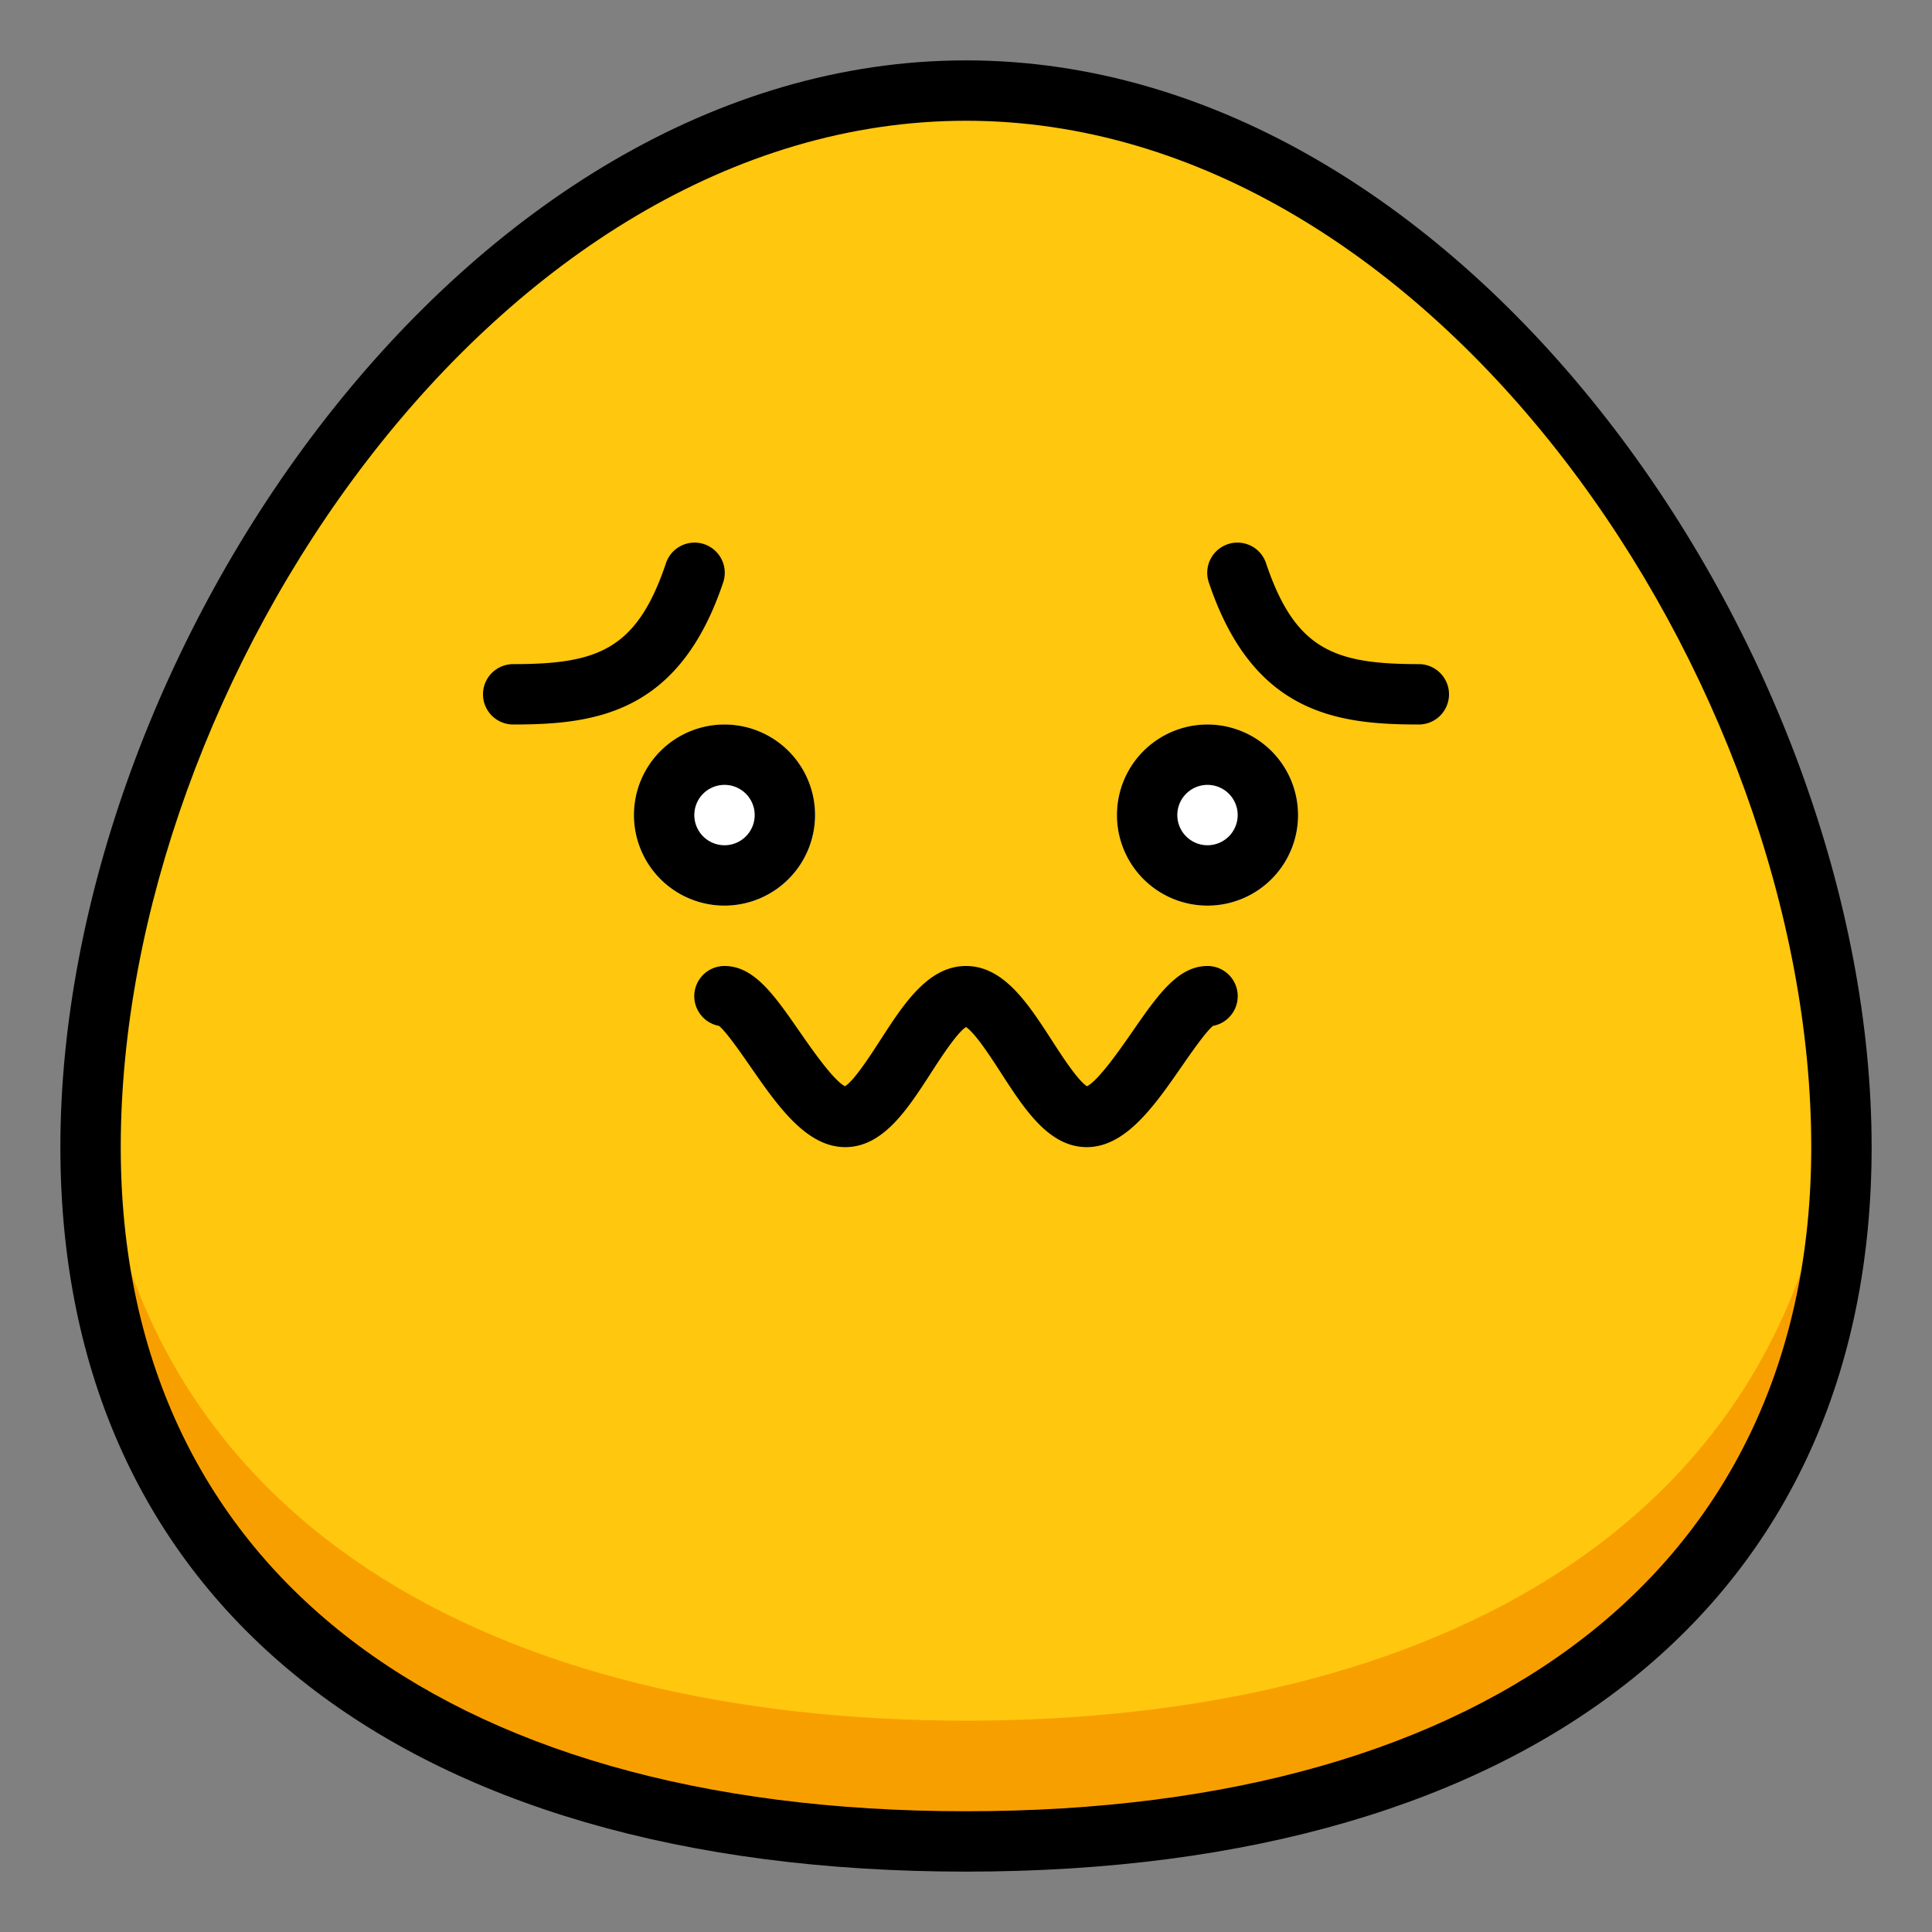 <svg id="Filled" height="512" viewBox="0 0 512 512" width="512" xmlns="http://www.w3.org/2000/svg"><rect x="0" y="0" width="512" height="512" fill="#808080" stroke="none"/><path d="m488 304c0 128.13-103.87 184-232 184s-232-55.87-232-184 103.87-280 232-280 232 151.87 232 280z" fill="#ffc70d"/><path d="m256 456c-122.746 0-223.161-51.321-231.389-168.276-.361 5.455-.611 10.892-.611 16.276 0 128.13 103.87 184 232 184s232-55.87 232-184c0-5.384-.25-10.821-.611-16.276-8.228 116.955-108.643 168.276-231.389 168.276z" fill="#f89f00"/><g fill="#fff"><circle cx="192" cy="216" r="24"/><circle cx="192" cy="216" r="8"/><circle cx="320" cy="216" r="24"/><circle cx="320" cy="216" r="8"/></g><path d="m256 16c-132.945 0-240 157.555-240 288 0 120.227 89.719 192 240 192s240-71.773 240-192c0-130.445-107.055-288-240-288zm0 464c-140.262 0-224-65.8-224-176 0-123.2 99.918-272 224-272s224 148.8 224 272c0 110.2-83.738 176-224 176z"/><path d="m320 256c-7.84 0-13.16 7.664-19.895 17.375-3.187 4.594-8.992 12.961-12.035 14.492-2.406-1.461-6.718-8.133-9.351-12.211-6.246-9.664-12.707-19.656-22.719-19.656s-16.473 9.992-22.719 19.656c-2.633 4.078-6.945 10.75-9.351 12.211-3.043-1.531-8.848-9.9-12.035-14.492-6.735-9.711-12.055-17.375-19.895-17.375a8 8 0 0 0 -1.461 15.867c1.922 1.563 5.672 6.969 8.207 10.625 7.336 10.57 14.922 21.508 25.254 21.508 10.012 0 16.473-9.992 22.719-19.656 2.609-4.039 6.863-10.617 9.281-12.164 2.418 1.547 6.672 8.125 9.281 12.164 6.246 9.664 12.707 19.656 22.719 19.656 10.332 0 17.918-10.938 25.254-21.508 2.535-3.656 6.285-9.062 8.207-10.625a8 8 0 0 0 -1.461-15.867z"/><path d="m320 192a24 24 0 1 0 24 24 24.027 24.027 0 0 0 -24-24zm0 32a8 8 0 1 1 8-8 8.008 8.008 0 0 1 -8 8z"/><path d="m216 216a24 24 0 1 0 -24 24 24.027 24.027 0 0 0 24-24zm-32 0a8 8 0 1 1 8 8 8.008 8.008 0 0 1 -8-8z"/><path d="m191.578 154.555a8 8 0 1 0 -15.156-5.11c-7.722 22.867-18.238 26.555-40.422 26.555a8 8 0 0 0 0 16c21.727 0 43.918-2.891 55.578-37.445z"/><path d="m376 176c-22.184 0-32.7-3.688-40.422-26.555a8 8 0 1 0 -15.156 5.11c11.66 34.554 33.851 37.445 55.578 37.445a8 8 0 0 0 0-16z"/></svg>